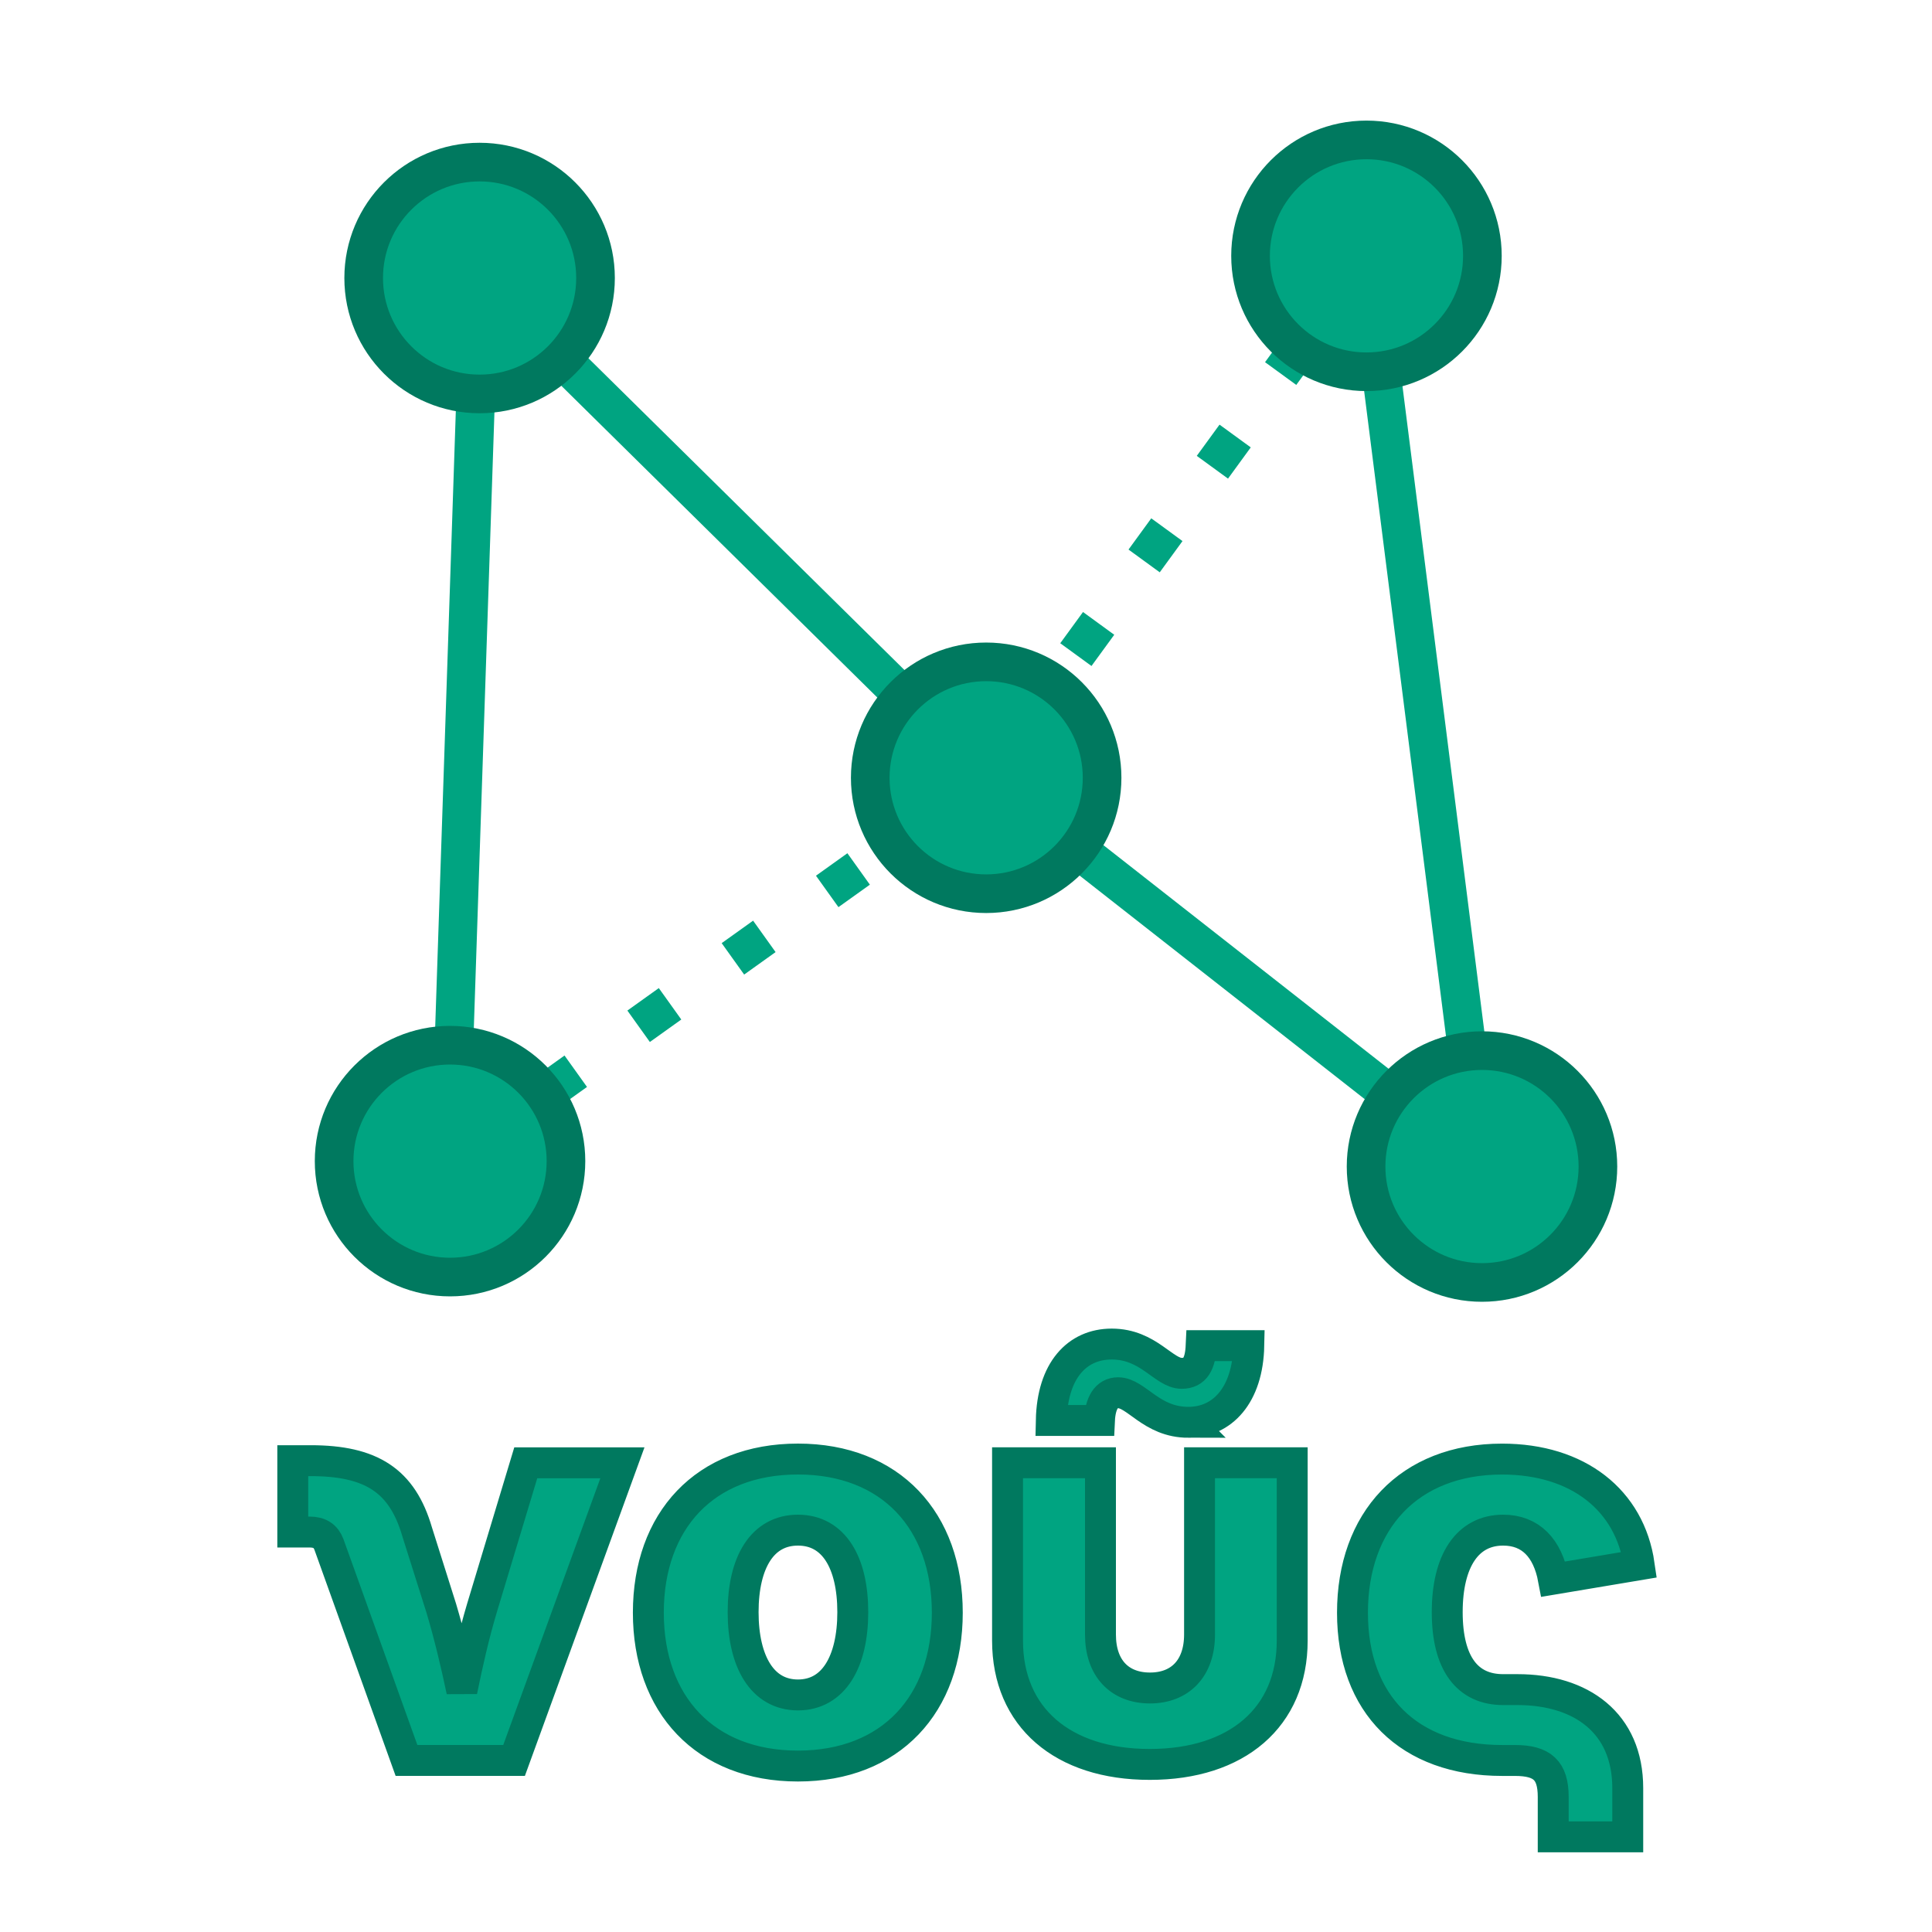 <?xml version="1.0" encoding="UTF-8" standalone="no"?>
<!-- Created with Inkscape (http://www.inkscape.org/) -->

<svg
   width="5cm"
   height="5cm"
   viewBox="0 0 50 50"
   version="1.1"
   id="svg1"
   xmlns="http://www.w3.org/2000/svg"
   xmlns:svg="http://www.w3.org/2000/svg">
  <defs
     id="defs1" />
  <g
     id="layer1">
    <g
       id="g3"
       transform="translate(-0.681,-5.978)">
      <path
         style="fill:none;stroke:#00a481;stroke-width:1;stroke-linejoin:bevel;stroke-dasharray:none;stroke-dashoffset:0;stroke-opacity:1"
         d="M 12.328,36.028 13.093,13.173 26.203,26.107 39.035,36.168 36.045,12.599"
         id="path2" />
      <path
         style="fill:none;stroke:#00a481;stroke-width:1;stroke-linejoin:bevel;stroke-dasharray:1, 2;stroke-dashoffset:0;stroke-opacity:1"
         d="m 12.328,36.028 13.874,-9.921 9.842,-13.508"
         id="path3" />
      <circle
         style="fill:#00a481;fill-opacity:1;stroke:#00795f;stroke-width:1;stroke-dasharray:none;stroke-opacity:1"
         id="path1"
         cx="26.203"
         cy="26.107"
         r="3" />
      <circle
         style="fill:#00a481;fill-opacity:1;stroke:#00795f;stroke-width:1;stroke-dasharray:none;stroke-opacity:1"
         id="path1-5"
         cx="13.093"
         cy="13.173"
         r="3" />
      <circle
         style="fill:#00a481;fill-opacity:1;stroke:#00795f;stroke-width:1;stroke-dasharray:none;stroke-opacity:1"
         id="path1-6"
         cx="39.035"
         cy="36.168"
         r="3" />
      <circle
         style="fill:#00a481;fill-opacity:1;stroke:#00795f;stroke-width:1;stroke-dasharray:none;stroke-opacity:1"
         id="path1-2"
         cx="36.045"
         cy="12.599"
         r="3" />
      <circle
         style="fill:#00a481;fill-opacity:1;stroke:#00795f;stroke-width:1;stroke-dasharray:none;stroke-opacity:1"
         id="path1-7"
         cx="12.328"
         cy="36.028"
         r="3" />
    </g>
    <path
       d="m 10.52,45.56 h 2.784 l 2.804,-7.703 h -2.501 l -1.137,3.769 c -0.207,0.696 -0.365,1.392 -0.517,2.136 -0.158,-0.744 -0.324,-1.44 -0.531,-2.136 L 10.795,39.642 C 10.409,38.319 9.61,37.802 8.039,37.802 H 7.577 v 1.847 h 0.434 c 0.262,0 0.42,0.103 0.503,0.324 z m 10.131,0.145 c 2.405,0 3.865,-1.599 3.865,-3.969 0,-2.377 -1.461,-3.976 -3.865,-3.976 -2.412,0 -3.872,1.599 -3.872,3.976 0,2.37 1.461,3.969 3.872,3.969 z m 0,-1.84 c -0.923,0 -1.419,-0.861 -1.419,-2.143 0,-1.288 0.496,-2.122 1.419,-2.122 0.923,0 1.419,0.834 1.419,2.122 0,1.282 -0.496,2.143 -1.419,2.143 z m 9.105,1.798 c 2.26,0 3.686,-1.22 3.686,-3.204 v -4.603 h -2.398 v 4.444 c 0,0.875 -0.503,1.385 -1.282,1.385 -0.785,0 -1.282,-0.51 -1.282,-1.385 v -4.444 h -2.405 v 4.603 c 0,1.984 1.426,3.204 3.679,3.204 z m 0.999,-8.854 c 0.875,0 1.537,-0.696 1.564,-1.984 h -1.233 c -0.021,0.462 -0.152,0.717 -0.503,0.717 -0.469,0 -0.854,-0.758 -1.812,-0.758 -0.896,0 -1.537,0.682 -1.564,1.977 h 1.247 c 0.021,-0.448 0.179,-0.717 0.482,-0.717 0.475,0 0.854,0.765 1.819,0.765 z m 9.442,10.728 h 1.929 v -1.261 c 0,-1.688 -1.206,-2.549 -2.853,-2.549 h -0.372 c -0.923,0 -1.447,-0.675 -1.447,-2.005 0,-1.33 0.524,-2.122 1.447,-2.122 0.71,0 1.151,0.462 1.302,1.268 l 2.219,-0.372 c -0.241,-1.674 -1.585,-2.735 -3.548,-2.735 -2.412,0 -3.872,1.599 -3.872,3.976 0,2.37 1.461,3.824 3.872,3.824 h 0.331 c 0.71,0 0.992,0.255 0.992,0.944 z"
       id="text3"
       style="font-weight:800;font-size:14.111px;font-family:Inter;-inkscape-font-specification:'Inter, Ultra-Bold';letter-spacing:0.265px;fill:#00a481;stroke:#00795f;stroke-width:0.8"
       aria-label="νοῦς" />
  </g>
</svg>

